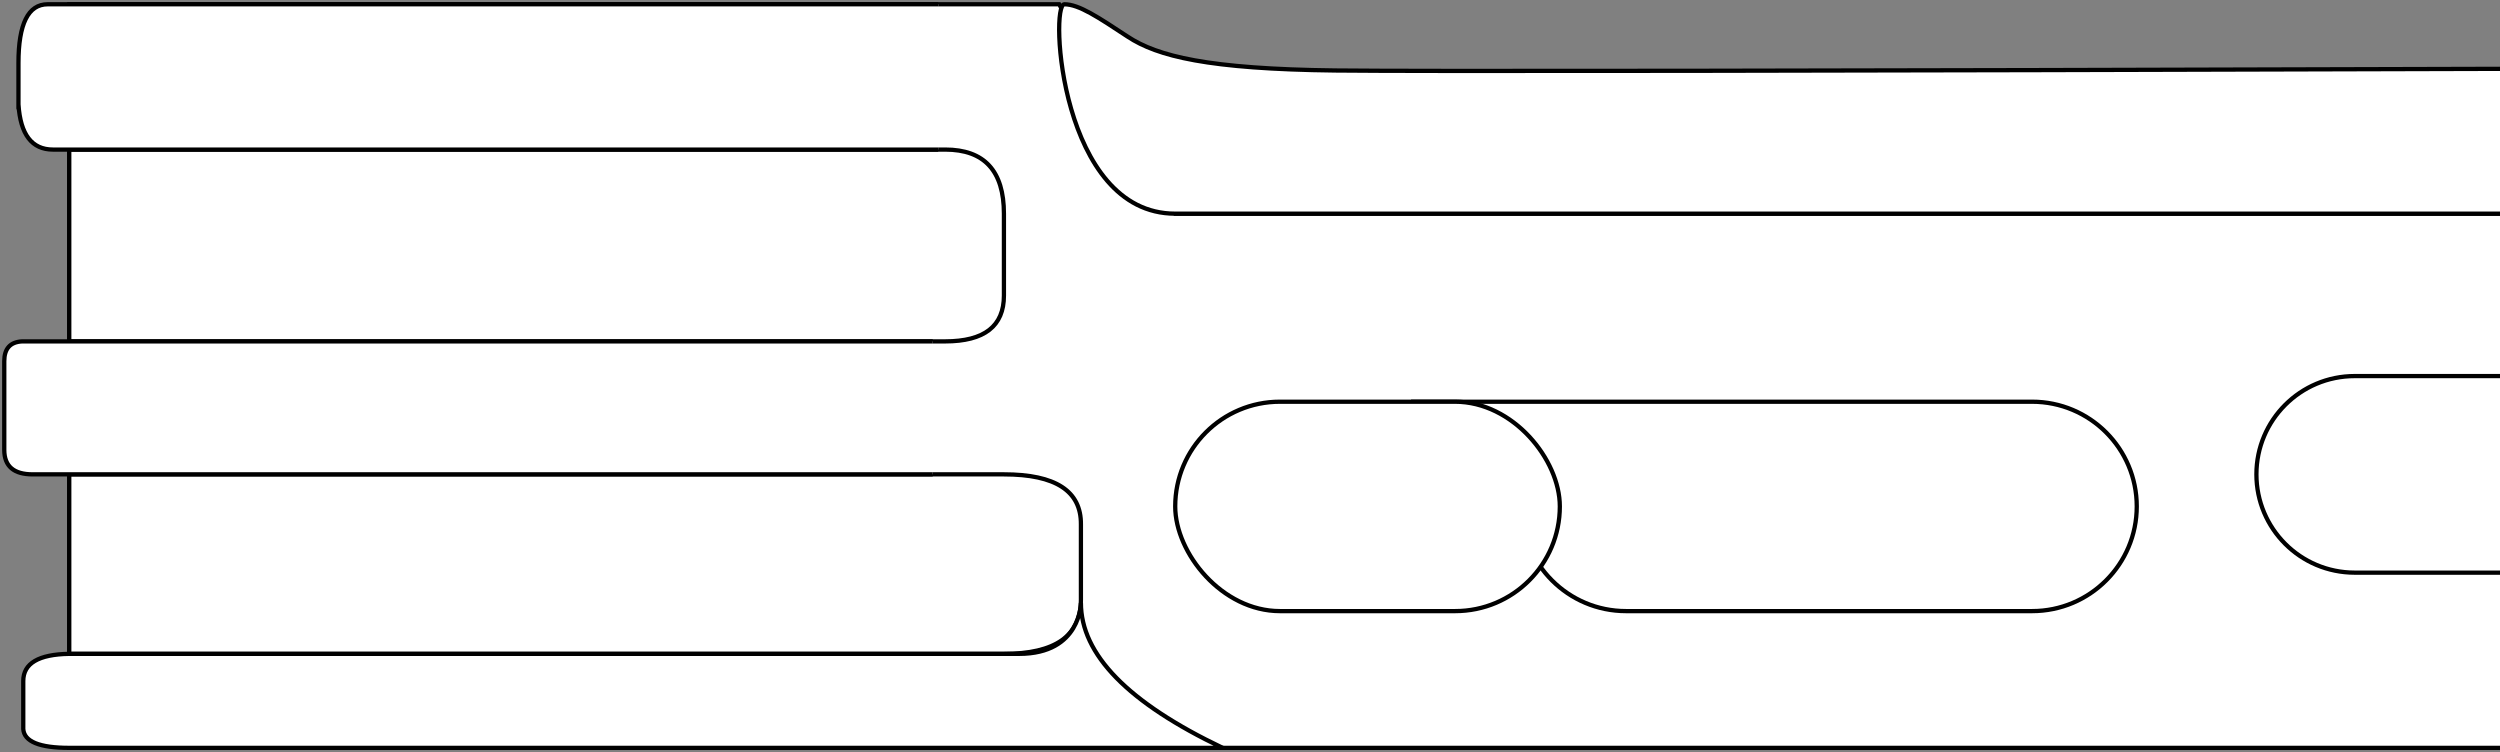 <?xml version="1.0" encoding="UTF-8"?>
<svg width="585px" height="176px" viewBox="0 0 585 176" version="1.1" xmlns="http://www.w3.org/2000/svg" xmlns:xlink="http://www.w3.org/1999/xlink">
    <rect x="0" y="0" width="585" height="176" fill="#808080" stroke="none"/>
    <title>WORK1950PAPIJO</title>
    <g id="Page-1" stroke="none" stroke-width="1" fill="none" fill-rule="evenodd">
        <g id="WORK1950PAPIJO" transform="translate(0.999, 1)" fill="#FFFFFF" stroke="#000000">
            <polyline id="board" points="584.001 174 15.206 174 15.206 5.99520433e-15 246.846 6.39488462e-14 274.001 49 584.001 49"></polyline>
            <path d="M584.001,133 L550.001,133 C537.299,133 527.001,122.703 527.001,110 C527.001,97.297 537.299,87 550.001,87 L584.001,87" id="h7"></path>
            <path d="M330.501,93 L329.189,93 L329.189,93 L474.501,93 C488.032,93 499.001,103.969 499.001,117.5 C499.001,131.031 488.032,142 474.501,142 L379.501,142 C365.97,142 355.001,131.031 355.001,117.5 C355.001,103.969 344.032,93 330.501,93 Z" id="h6"></path>
            <rect id="h5" x="274.001" y="93" width="90" height="49" rx="24.5"></rect>
            <path d="M15.206,34 L15.206,78.884 L220.179,78.884 C229.34,78.884 233.92,75.314 233.92,68.172 C233.92,61.031 233.92,54.64 233.92,49 C233.92,39 229.34,34 220.179,34 C211.019,34 142.694,34 15.206,34 Z" id="board"></path>
            <path d="M15.206,110 L15.206,152 L233.92,152 C245.93,152.009 251.935,147.785 251.935,139.328 C251.935,130.872 251.935,125.005 251.935,121.727 C252.016,113.909 246.012,110 233.92,110 C221.829,110 148.925,110 15.206,110 Z" id="board"></path>
            <path d="M15.206,152 C8.032,152.111 4.445,154.231 4.445,158.361 C4.445,162.491 4.445,166.233 4.445,169.585 C4.645,172.528 8.233,174 15.206,174 C22.18,174 112.148,174 285.11,174 C262.994,163.463 251.935,152.148 251.935,140.054 C251.935,140.054 251.935,152 237.504,152 C227.884,152 153.784,152 15.206,152 Z" id="h4"></path>
            <path d="M217.258,78.884 L4.186,78.884 C1.395,79.028 0,80.575 0,83.524 C0,86.474 0,93.405 0,104.318 C0.022,108.106 2.235,110 6.638,110 C11.041,110 81.248,110 217.258,110" id="h3"></path>
            <path d="M584.001,15.108 C422.202,15.595 331.358,15.724 311.469,15.495 C281.636,15.151 269.847,12.162 262.915,7.601 C255.982,3.041 251.493,0 248.057,0 C244.621,0 247.114,49 274.001,49 C291.926,49 395.26,49 584.001,49" id="h2"></path>
            <path d="M218.541,0 L10.161,0 C5.601,0 3.321,4.586 3.321,13.758 C3.321,22.93 3.321,26.157 3.321,23.44 C3.774,30.48 6.462,34 11.386,34 C16.309,34 85.361,34 218.541,34" id="h1"></path>
        </g>
    </g>
</svg>